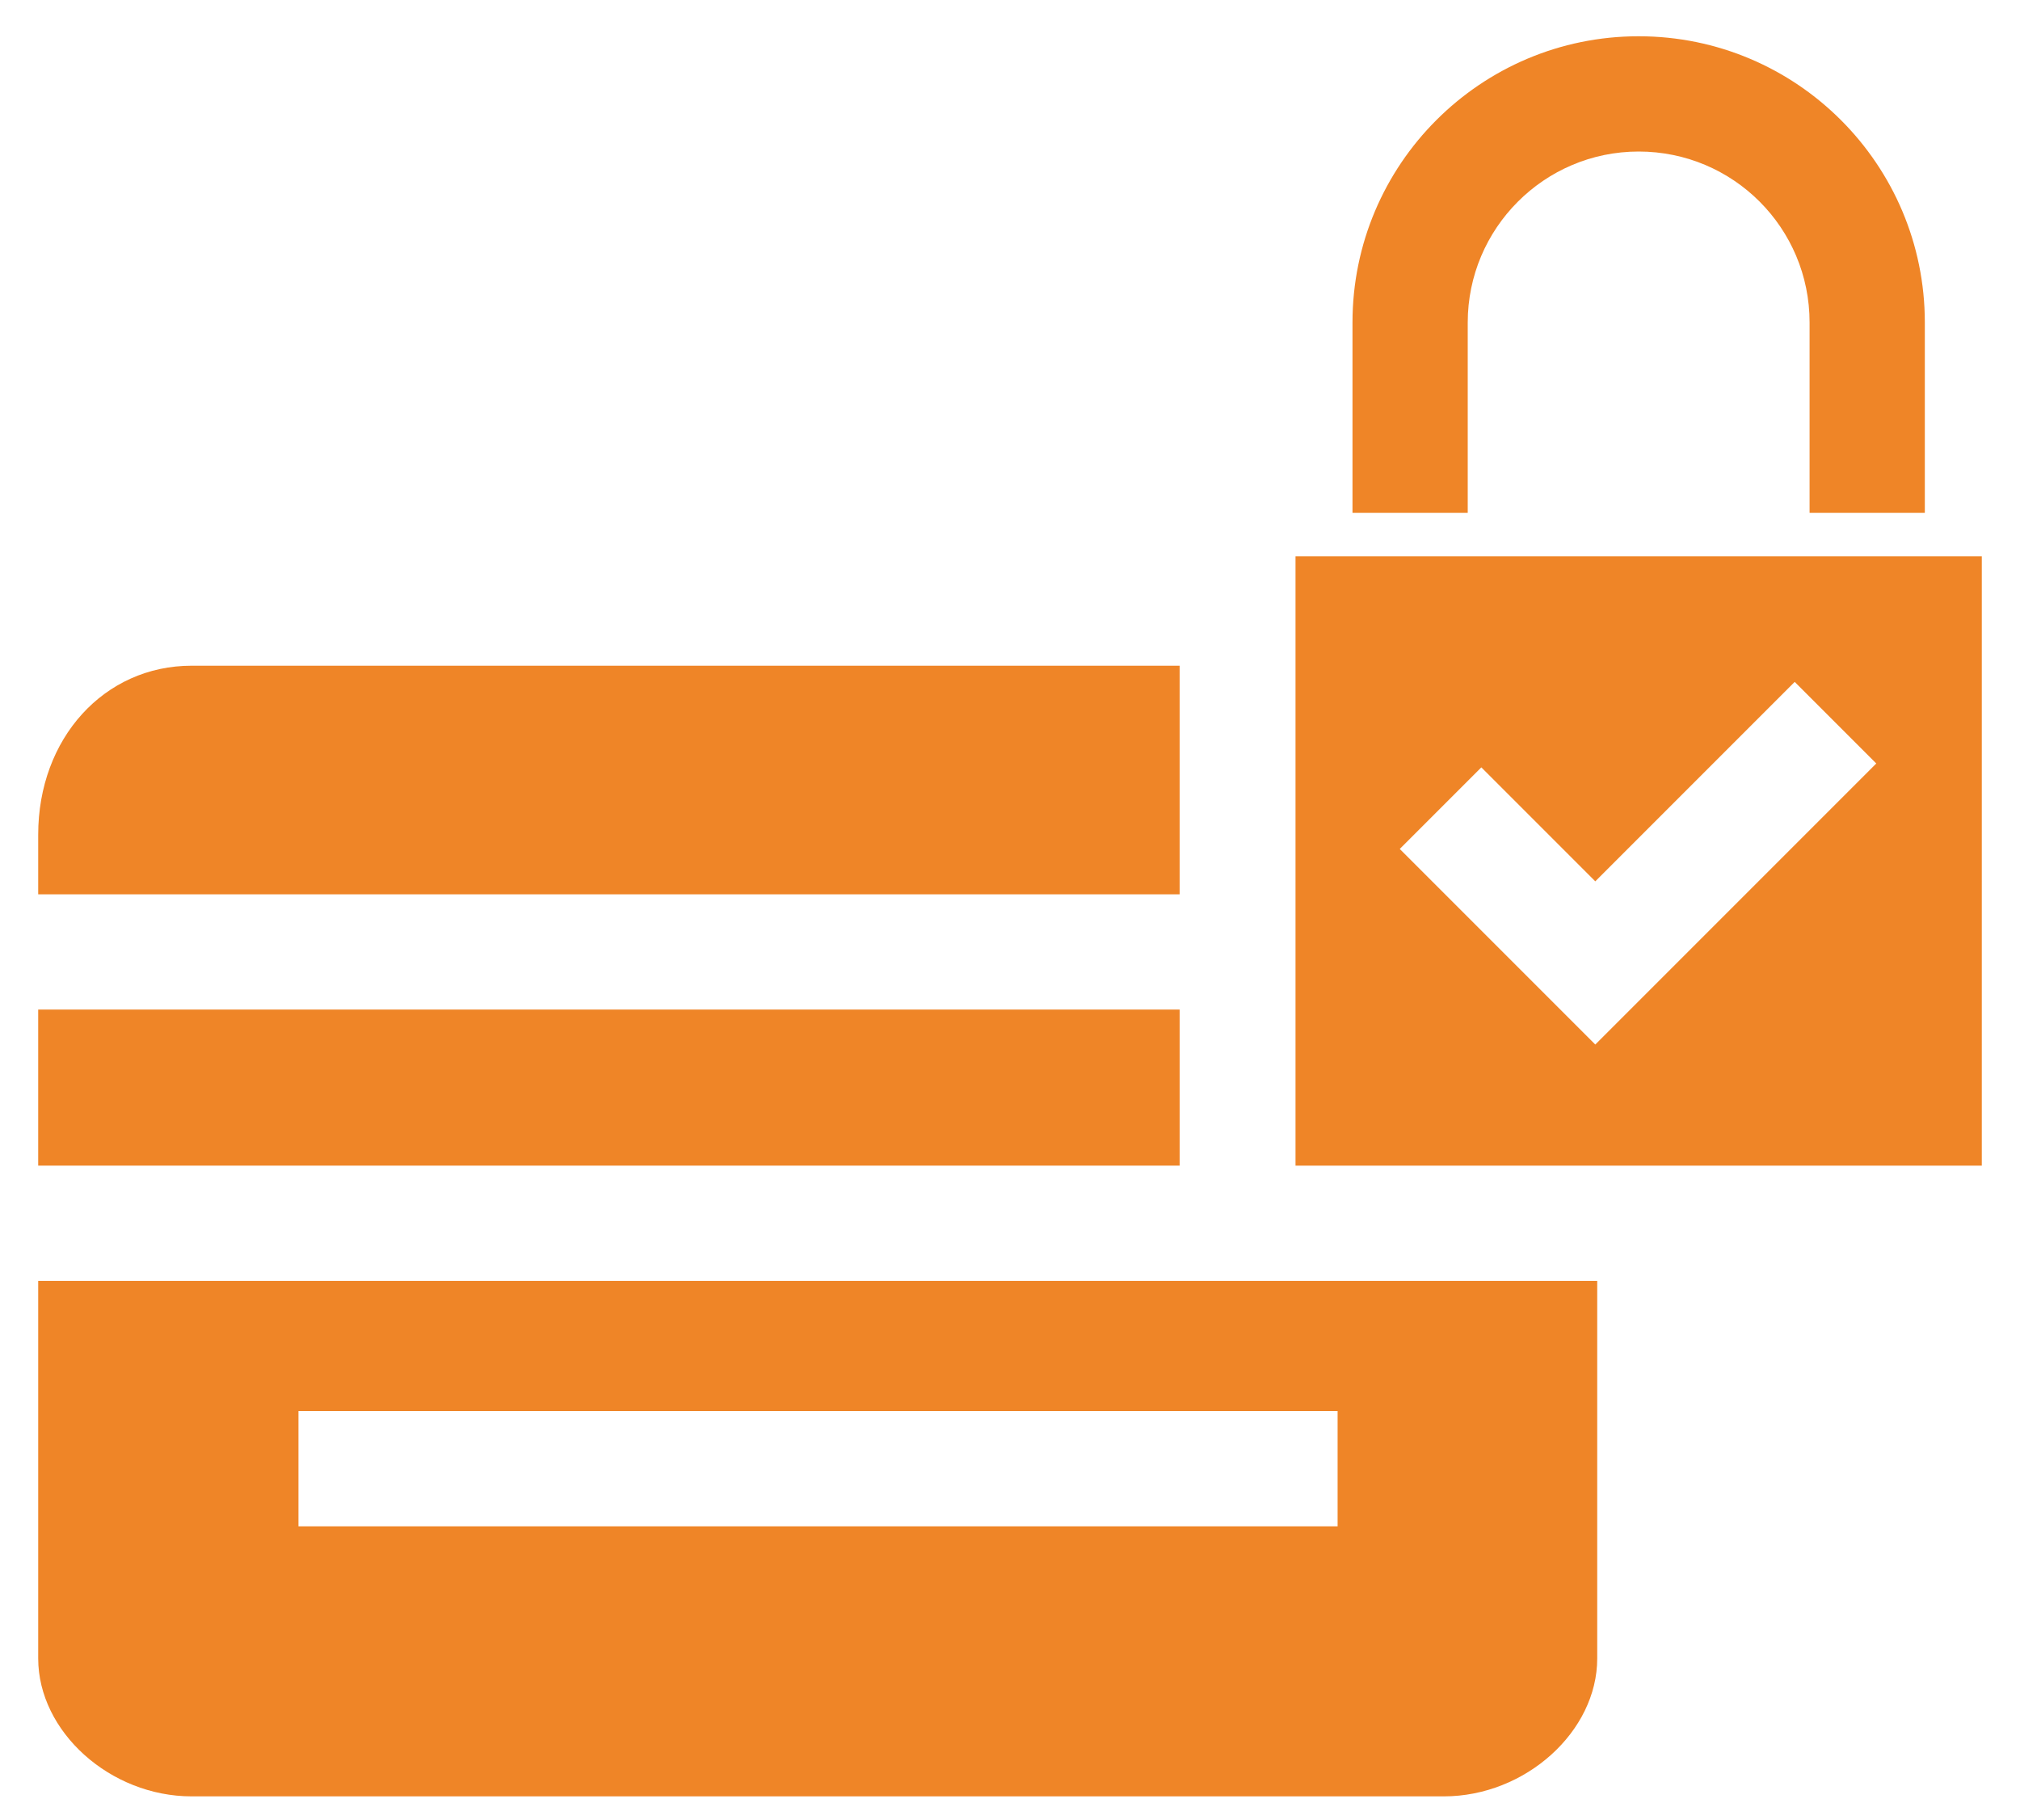 <?xml version="1.0" encoding="utf-8"?>
<!-- Generator: Adobe Illustrator 22.0.1, SVG Export Plug-In . SVG Version: 6.00 Build 0)  -->
<svg version="1.1" id="Layer_1" xmlns="http://www.w3.org/2000/svg" xmlns:xlink="http://www.w3.org/1999/xlink" x="0px" y="0px"
	 viewBox="0 0 312 281" style="enable-background:new 0 0 312 281;" xml:space="preserve">
<style type="text/css">
	.st0{fill:#ef8527;}
</style>
<rect x="5.9" y="155.9" class="st0" width="176.3" height="24.1"/>
<path class="st0" d="M182.2,197.8H5.9v58.3c0,11.3,11.1,21.3,23.7,21.3h193.4c12.6,0,23.7-10,23.7-21.3v-58.3h-46.7H182.2z
	 M206.6,235.7H46.1v-17.8h160.5L206.6,235.7L206.6,235.7z"/>
<path class="st0" d="M29.6,102.8c-13.5,0-23.7,11.2-23.7,26.1v9.2h176.3v-35.3H29.6z"/>
<path class="st0" d="M226.7,49.8c0-14.5,11.8-26.4,26.4-26.4c14.6,0,26.4,11.8,26.4,26.4v29.4h17.8V49.8c0-24.4-19.8-44.2-44.2-44.2
	s-44.2,19.8-44.2,44.2v29.4h17.8V49.8z"/>
<path class="st0" d="M200.1,180h46.7h59.3V85.9h-106V180z M246.4,136.1l30.8-30.8l12.6,12.6l-43.4,43.4l-30.2-30.2l12.6-12.6
	L246.4,136.1z"/>
</svg>
